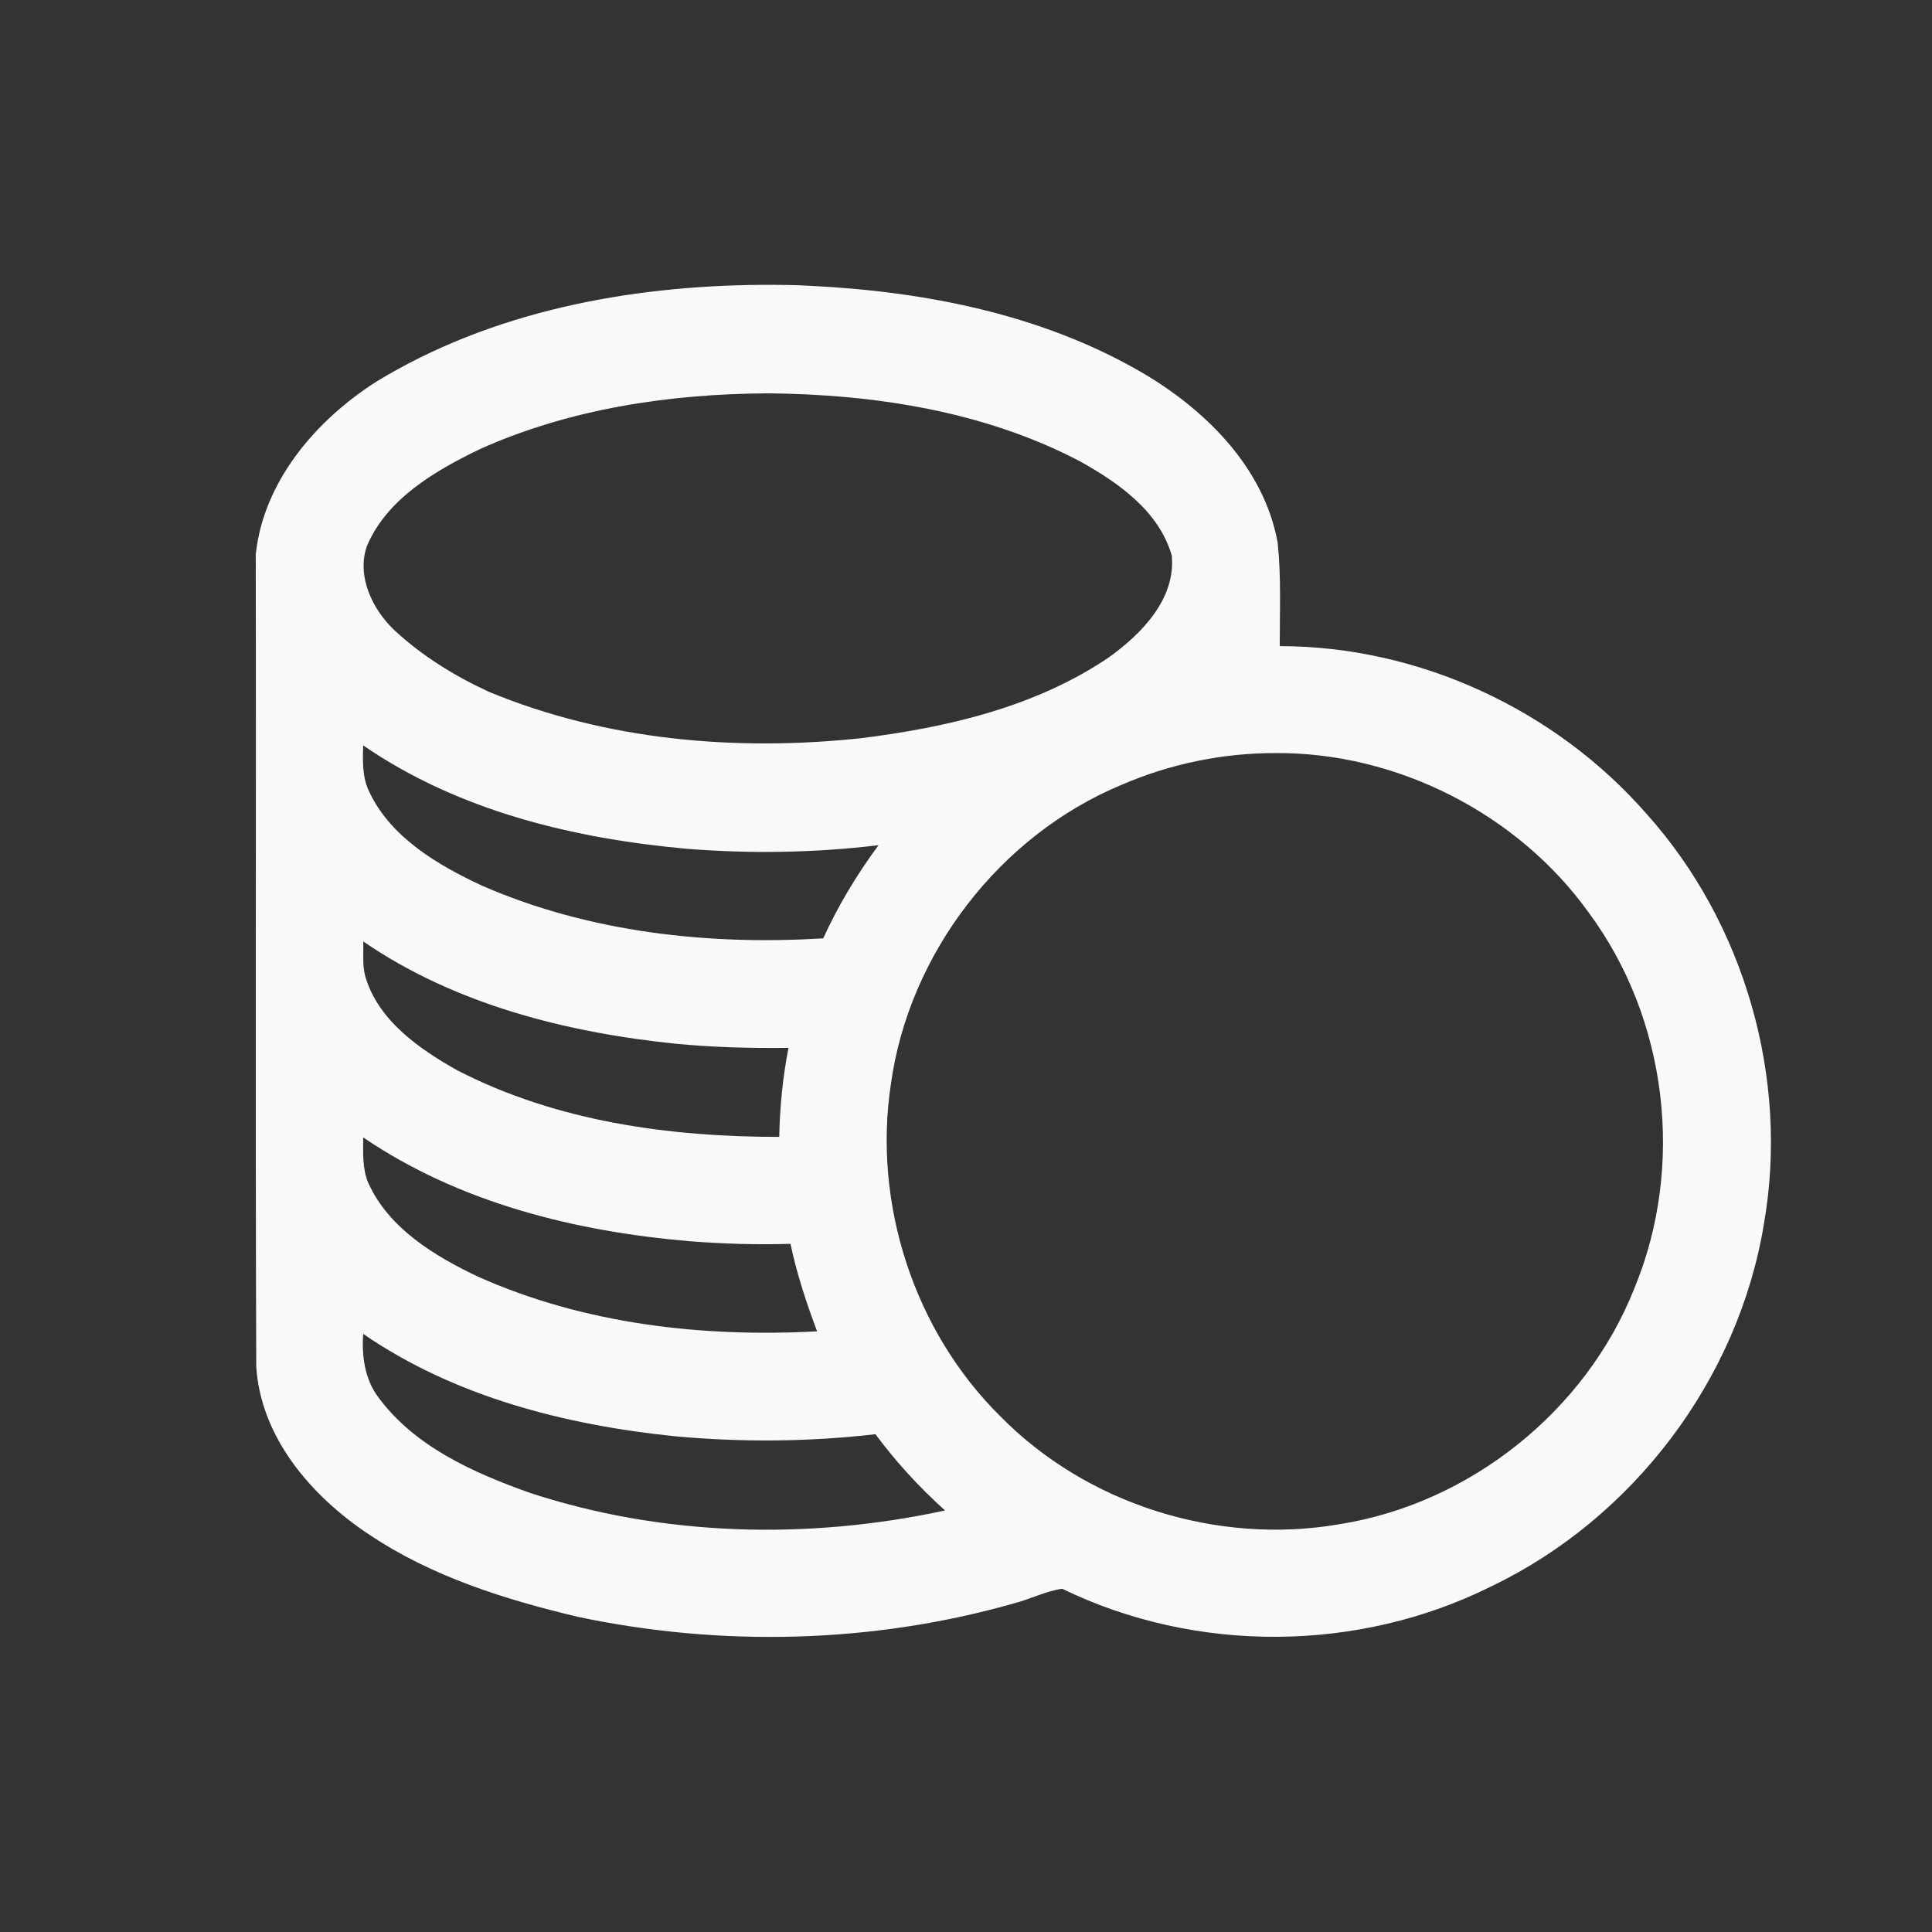 <?xml version="1.0" encoding="UTF-8" standalone="no"?>
<!-- Created with Inkscape (http://www.inkscape.org/) -->

<svg
   xmlns:dc="http://purl.org/dc/elements/1.1/"
   xmlns:cc="http://creativecommons.org/ns#"
   xmlns:rdf="http://www.w3.org/1999/02/22-rdf-syntax-ns#"
   xmlns:svg="http://www.w3.org/2000/svg"
   xmlns="http://www.w3.org/2000/svg"
   xmlns:sodipodi="http://sodipodi.sourceforge.net/DTD/sodipodi-0.dtd"
   xmlns:inkscape="http://www.inkscape.org/namespaces/inkscape"
   width="208"
   height="208"
   id="svg2"
   version="1.1"
   inkscape:version="0.92.2 (5c3e80d, 2017-08-06)"
   sodipodi:docname="COINS.svg">
  <rect width="100%" height="100%" fill="#333333" stroke="none"/>
  <defs
     id="defs4">
    <pattern
       y="0"
       x="0"
       height="6"
       width="6"
       patternUnits="userSpaceOnUse"
       id="EMFhbasepattern" />
  </defs>
  <sodipodi:namedview
     id="base"
     pagecolor="#ffffff"
     bordercolor="#666666"
     borderopacity="1.0"
     inkscape:pageopacity="0.0"
     inkscape:pageshadow="2"
     inkscape:zoom="1.979899"
     inkscape:cx="144.18586"
     inkscape:cy="147.20448"
     inkscape:document-units="px"
     inkscape:current-layer="layer1"
     showgrid="false"
     fit-margin-top="0"
     fit-margin-left="0"
     fit-margin-right="0"
     fit-margin-bottom="0"
     inkscape:window-width="2048"
     inkscape:window-height="1085"
     inkscape:window-x="1699"
     inkscape:window-y="74"
     inkscape:window-maximized="1" />
  <g
     inkscape:label="Layer 1"
     inkscape:groupmode="layer"
     id="layer1"
     transform="translate(-171.061,-188.098)">
    <path
       id="path820"
       d="m 253.027,218.764 c -14.325,0.11 -29.035,2.865 -41.431,10.413 -6.501,4.132 -12.176,10.743 -13.002,18.622 0.055,29.145 -0.055,58.29 0.055,87.435 0.496,7.658 5.95,13.939 12.066,18.016 6.777,4.573 14.71,7.052 22.589,8.925 15.426,3.251 31.679,2.865 46.83,-1.432 1.763,-0.441 3.581,-1.377 5.289,-1.598 14.38,6.997 31.9,6.887 46.224,-0.275 15.261,-7.328 26.555,-22.258 29.31,-38.952 2.755,-15.647 -2.038,-32.395 -12.617,-44.186 -9.807,-11.239 -24.517,-18.071 -39.503,-18.071 0,-3.746 0.165,-7.438 -0.22,-11.129 -1.488,-8.209 -7.934,-14.49 -14.931,-18.512 -10.688,-6.115 -23.085,-8.54 -35.315,-9.146 -1.763,-0.11 -3.526,-0.11 -5.344,-0.11 z m 0.716,11.68 c 11.515,0.11 23.305,1.928 33.608,7.328 4.132,2.314 8.485,5.344 9.862,10.137 0.441,4.683 -3.251,8.429 -6.777,10.964 -7.878,5.344 -17.41,7.548 -26.721,8.705 -13.498,1.432 -27.437,0.22 -40.054,-5.014 -3.691,-1.708 -7.162,-3.857 -10.137,-6.611 -2.369,-2.259 -4.077,-5.785 -2.975,-9.035 2.149,-5.124 7.383,-8.154 12.176,-10.468 9.697,-4.352 20.44,-5.95 31.018,-6.005 z m -43.58,37.905 c 10.248,7.052 22.644,10.027 34.82,11.129 6.887,0.551 13.829,0.441 20.66,-0.386 -2.314,3.14 -4.352,6.501 -5.95,10.027 -12.396,0.771 -25.288,-0.661 -36.748,-5.675 -4.738,-2.204 -9.807,-5.179 -12.121,-10.082 -0.771,-1.543 -0.716,-3.361 -0.661,-5.014 z m 98.178,0.826 c 13.057,-0.11 26.115,6.501 33.773,17.189 8.485,11.46 10.358,27.272 4.903,40.439 -5.234,13.223 -17.74,23.195 -31.789,25.398 -13.112,2.259 -27.162,-2.149 -36.472,-11.625 -9.311,-9.201 -13.718,-22.919 -11.79,-35.701 1.928,-14.104 11.735,-26.831 24.848,-32.285 5.234,-2.259 10.854,-3.416 16.528,-3.416 z m -98.178,20.275 c 9.862,6.777 21.872,9.807 33.663,11.019 4.022,0.386 8.154,0.496 12.121,0.441 -0.606,3.14 -0.937,6.391 -0.992,9.586 -11.845,0 -23.966,-1.653 -34.654,-7.162 -4.022,-2.259 -8.54,-5.344 -9.917,-10.137 -0.331,-1.212 -0.165,-2.534 -0.22,-3.746 z m 0,21.101 c 10.358,7.052 22.864,10.137 35.205,11.184 3.581,0.275 7.217,0.386 10.798,0.275 0.661,3.195 1.763,6.501 2.865,9.421 -12.341,0.661 -25.068,-0.771 -36.528,-5.895 -4.628,-2.204 -9.586,-5.179 -11.79,-10.082 -0.661,-1.543 -0.551,-3.251 -0.551,-4.903 z m 0,21.156 c 9.862,6.777 21.762,9.807 33.552,11.019 7.162,0.661 14.435,0.606 21.597,-0.22 2.204,2.975 4.738,5.73 7.493,8.209 -14.765,3.195 -30.412,2.81 -44.792,-1.928 -6.005,-2.149 -12.341,-4.958 -16.253,-10.303 -1.432,-1.928 -1.763,-4.408 -1.598,-6.777 z"
       style="fill:#f9f9f9;fill-opacity:1;fill-rule:nonzero;stroke:none;stroke-width:0.689"
       inkscape:connector-curvature="0" />
  </g>
</svg>
